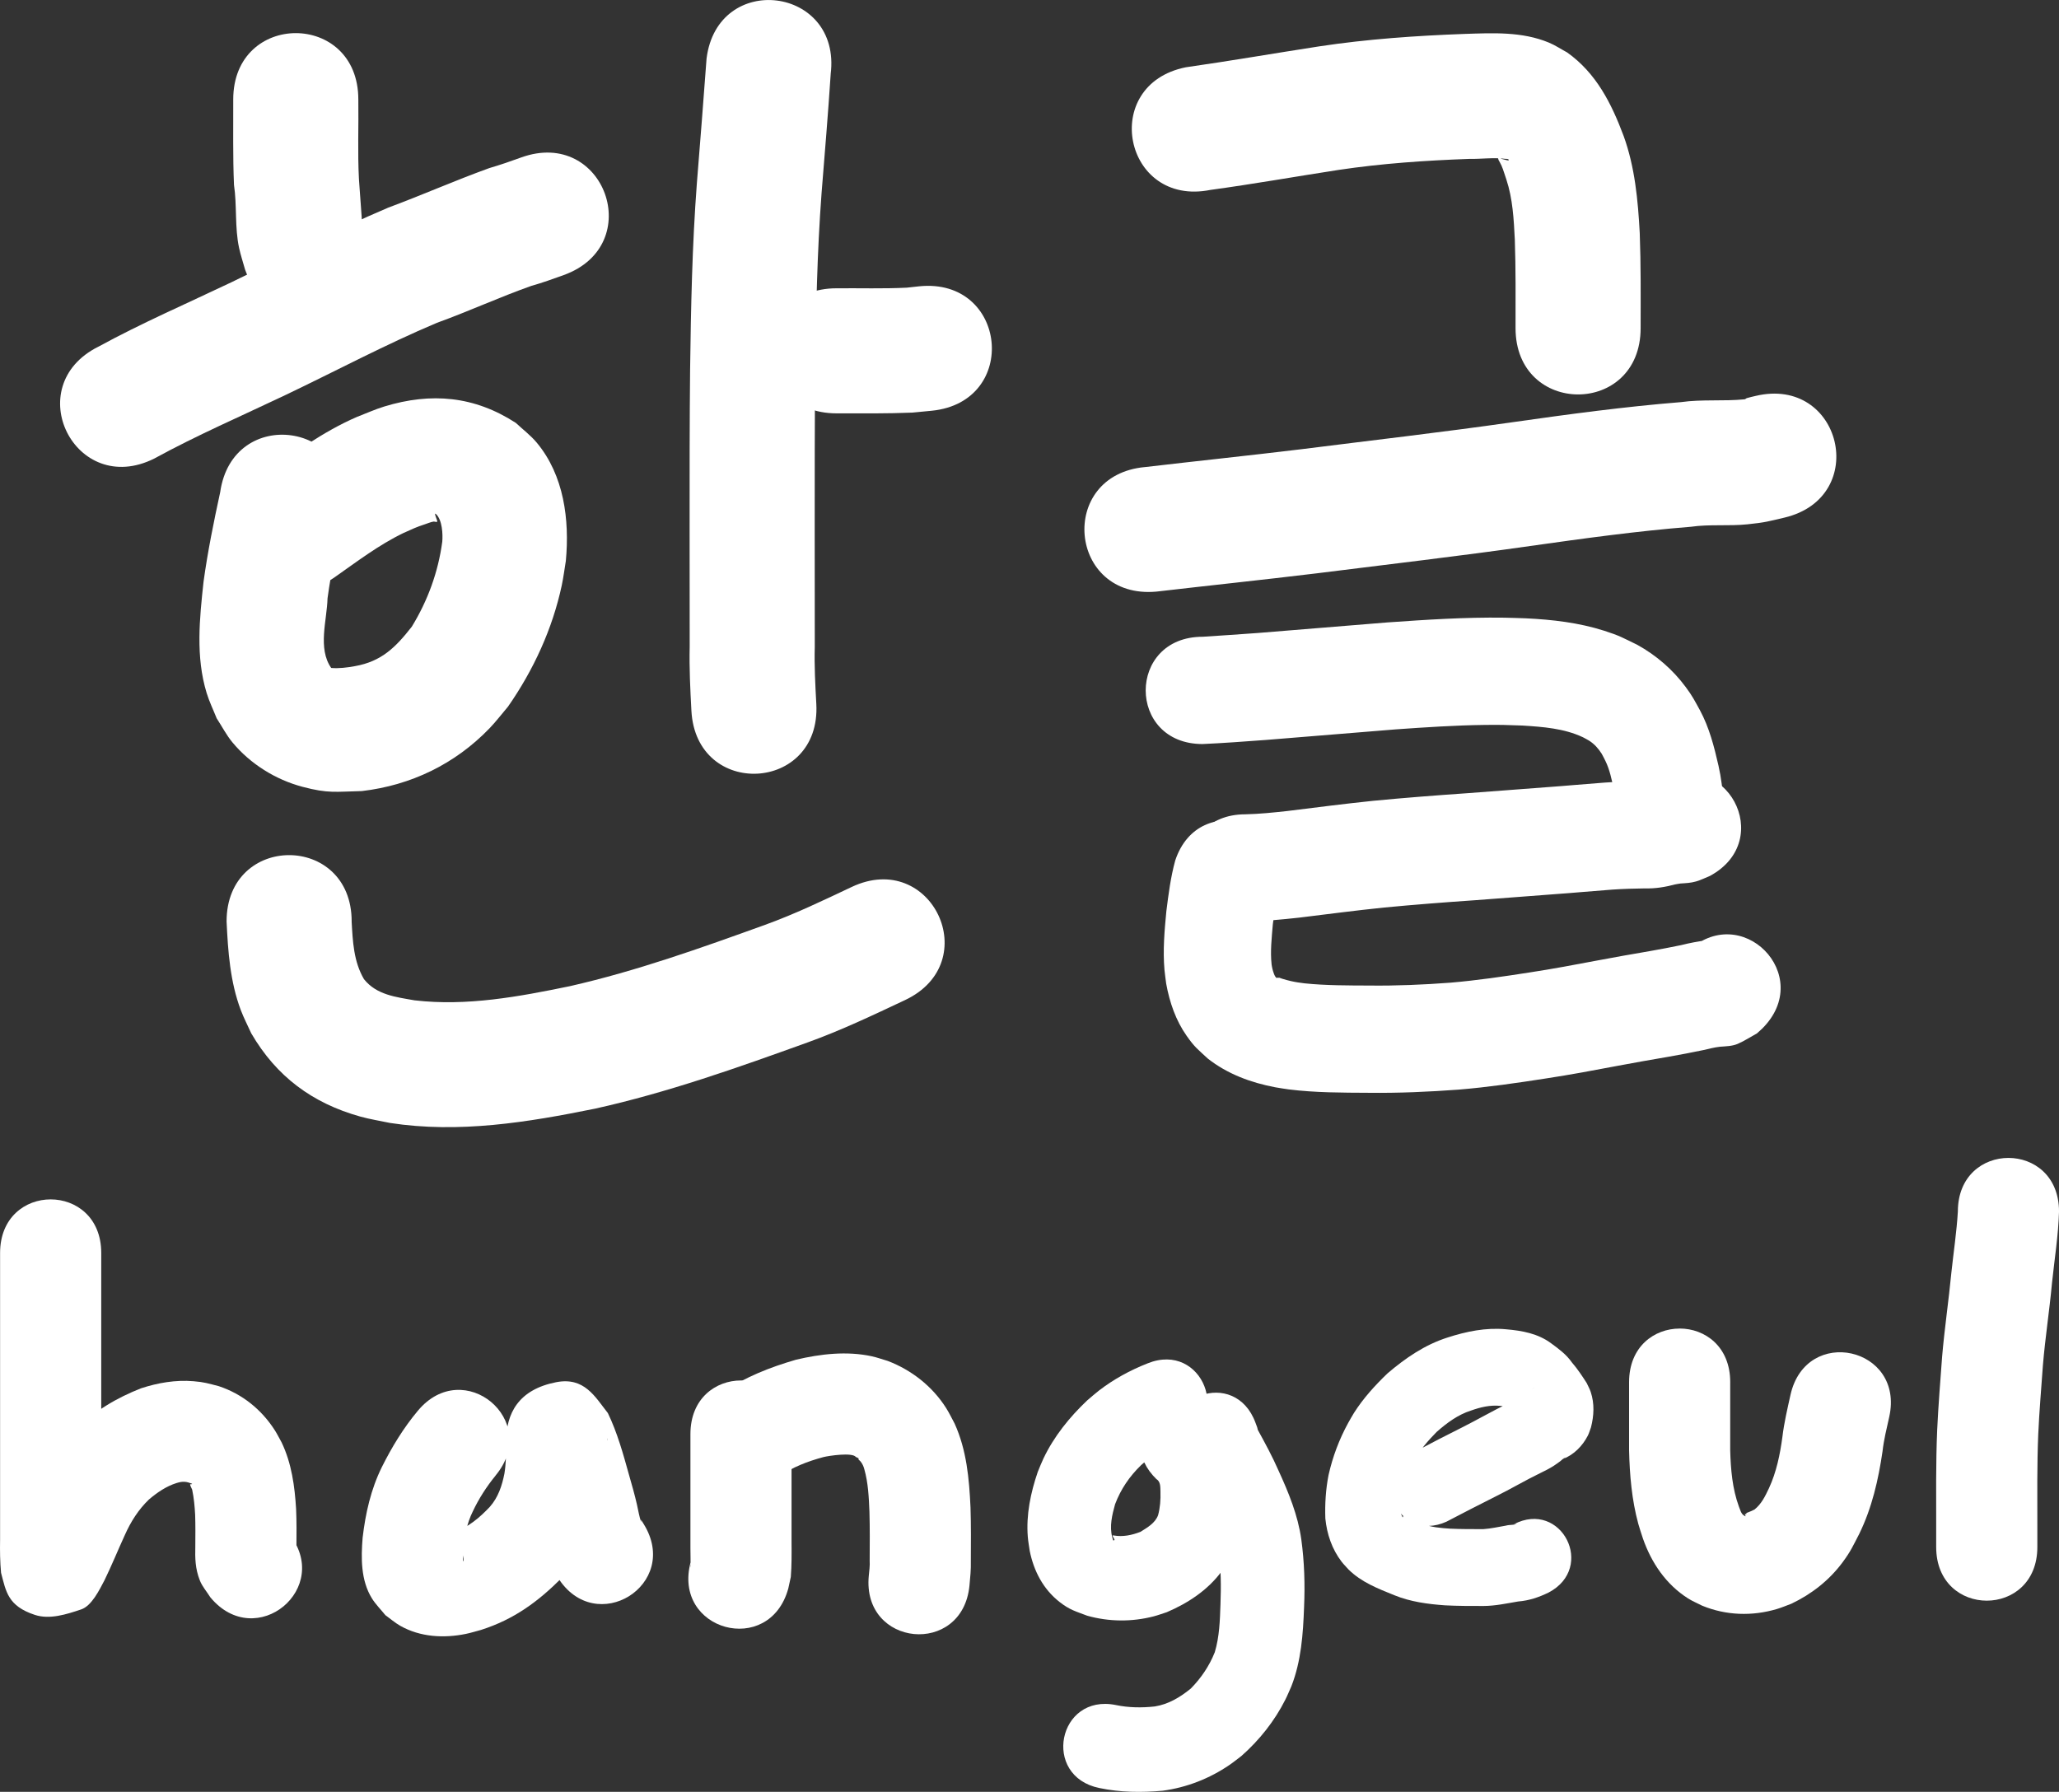 <?xml version="1.0" encoding="UTF-8" standalone="no"?>
<!-- Created with Inkscape (http://www.inkscape.org/) -->

<svg
   xmlns:dc="http://purl.org/dc/elements/1.1/"
   xmlns:cc="http://creativecommons.org/ns#"
   xmlns:rdf="http://www.w3.org/1999/02/22-rdf-syntax-ns#"
   xmlns:svg="http://www.w3.org/2000/svg"
   xmlns="http://www.w3.org/2000/svg"
   xmlns:sodipodi="http://sodipodi.sourceforge.net/DTD/sodipodi-0.dtd"
   xmlns:inkscape="http://www.inkscape.org/namespaces/inkscape"
   width="104.148mm"
   height="90.643mm"
   viewBox="0 0 104.148 90.643"
   version="1.1"
   id="svg8"
   inkscape:version="0.92.2 (5c3e80d, 2017-08-06)"
   sodipodi:docname="logo.svg">
  <rect x="0" y="0" width="104.148" height="90.643" fill="#333333" stroke="none"/>
  <defs
     id="defs2" />
  <sodipodi:namedview
     id="base"
     pagecolor="#ffffff"
     bordercolor="#666666"
     borderopacity="1.0"
     inkscape:pageopacity="0"
     inkscape:pageshadow="2"
     inkscape:zoom="0.35"
     inkscape:cx="426.56875"
     inkscape:cy="-15.269734"
     inkscape:document-units="mm"
     inkscape:current-layer="layer1"
     showgrid="false"
     fit-margin-top="0"
     fit-margin-left="0"
     fit-margin-right="0"
     fit-margin-bottom="0"
     inkscape:window-width="1920"
     inkscape:window-height="1000"
     inkscape:window-x="-11"
     inkscape:window-y="-11"
     inkscape:window-maximized="1" />
  <g
     inkscape:label="Layer 1"
     inkscape:groupmode="layer"
     id="layer1"
     transform="translate(167.67,-54.15)">
    <path
       inkscape:connector-curvature="0"
       d="m -149.545,59.183 c 0.019,1.34 -0.04,2.683 0.031,4.022 0.015,0.207 0.029,0.414 0.044,0.621 0.037,0.52 0.055,0.725 0.09,1.238 0.013,0.181 0.019,0.363 0.036,0.544 0.03,0.31 1.8e-4,0.328 0.079,0.197 0.047,0.112 0.093,0.224 0.14,0.336 1.655,4.156 -4.222,6.497 -5.878,2.341 v 0 c -0.09,-0.23 -0.179,-0.461 -0.269,-0.691 -0.101,-0.365 -0.222,-0.724 -0.303,-1.094 -0.227,-1.041 -0.102,-2.147 -0.259,-3.197 -0.062,-1.439 -0.032,-2.879 -0.038,-4.319 0,-4.474 6.327,-4.474 6.327,0 z"
       id="path1128"
       style="opacity:1;fill:#ffffff;fill-opacity:1;stroke:none;stroke-width:1.32;stroke-linecap:round;stroke-linejoin:round;stroke-miterlimit:4;stroke-dasharray:none;stroke-opacity:1" />
    <path
       inkscape:connector-curvature="0"
       d="m -162.694,71.688 c 2.186,-1.195 4.478,-2.186 6.726,-3.258 2.641,-1.273 5.237,-2.632 7.937,-3.777 1.715,-0.636 3.389,-1.379 5.109,-1.999 0.547,-0.16 1.085,-0.346 1.62,-0.541 4.209,-1.516 6.353,4.436 2.144,5.952 v 0 c -0.54,0.194 -1.08,0.391 -1.634,0.546 -1.611,0.57 -3.169,1.287 -4.777,1.869 -2.615,1.102 -5.118,2.44 -7.679,3.661 -2.212,1.054 -4.468,2.027 -6.618,3.205 -4.001,2.001 -6.831,-3.658 -2.829,-5.659 z"
       id="path1130"
       style="opacity:1;fill:#ffffff;fill-opacity:1;stroke:none;stroke-width:1.32;stroke-linecap:round;stroke-linejoin:round;stroke-miterlimit:4;stroke-dasharray:none;stroke-opacity:1" />
    <path
       inkscape:connector-curvature="0"
       d="m -150.268,79.939 c -0.287,1.495 -0.633,2.97 -0.835,4.481 -0.027,1.104 -0.508,2.527 0.186,3.519 0.386,0.034 0.804,-0.019 1.204,-0.092 1.348,-0.239 2.062,-0.961 2.871,-1.994 0.81,-1.321 1.338,-2.771 1.543,-4.303 0.032,-0.369 10e-4,-1.09 -0.31,-1.388 -0.119,-0.114 -0.012,0.147 0.037,0.285 0.004,0.032 0.039,0.081 0.011,0.096 -0.054,0.028 -0.122,-0.018 -0.183,-0.008 -0.15,0.024 -0.291,0.091 -0.436,0.137 -0.438,0.138 -0.635,0.243 -1.084,0.441 -1.251,0.603 -2.363,1.457 -3.496,2.25 -3.67,2.559 -7.288,-2.631 -3.619,-5.189 v 0 c 1.531,-1.065 3.043,-2.192 4.766,-2.935 0.462,-0.176 0.912,-0.383 1.385,-0.527 2.377,-0.725 4.556,-0.526 6.65,0.831 0.351,0.331 0.744,0.623 1.053,0.993 1.386,1.658 1.669,3.915 1.476,5.987 -0.069,0.412 -0.119,0.828 -0.206,1.237 -0.472,2.207 -1.432,4.288 -2.719,6.135 -0.314,0.368 -0.607,0.757 -0.943,1.105 -1.743,1.803 -3.965,2.876 -6.45,3.167 -1.334,0.03 -1.691,0.131 -2.999,-0.215 -1.367,-0.362 -2.64,-1.157 -3.545,-2.246 -0.311,-0.375 -0.534,-0.815 -0.801,-1.222 -0.169,-0.426 -0.372,-0.84 -0.506,-1.278 -0.561,-1.83 -0.359,-3.767 -0.156,-5.634 0.21,-1.523 0.515,-3.023 0.841,-4.524 0.633,-4.429 6.896,-3.534 6.263,0.895 z"
       id="path1132"
       style="opacity:1;fill:#ffffff;fill-opacity:1;stroke:none;stroke-width:1.32;stroke-linecap:round;stroke-linejoin:round;stroke-miterlimit:4;stroke-dasharray:none;stroke-opacity:1" />
    <path
       inkscape:connector-curvature="0"
       d="m -125.652,57.898 c -0.131,2.01 -0.301,4.017 -0.462,6.025 -0.225,2.996 -0.283,6.001 -0.322,9.005 -0.027,2.704 -0.025,5.408 -0.025,8.111 0.001,1.94 0.003,3.88 0.004,5.821 -0.028,0.97 0.026,1.938 0.078,2.906 0.24,4.467 -6.077,4.807 -6.318,0.34 v 0 c -0.058,-1.081 -0.113,-2.161 -0.087,-3.243 -6.8e-4,-1.94 -0.003,-3.881 -0.004,-5.821 -6.9e-4,-2.732 -0.003,-5.465 0.025,-8.197 0.042,-3.143 0.104,-6.288 0.342,-9.424 0.168,-2.102 0.337,-4.204 0.49,-6.307 0.555,-4.439 6.833,-3.654 6.278,0.785 z"
       id="path1134"
       style="opacity:1;fill:#ffffff;fill-opacity:1;stroke:none;stroke-width:1.32;stroke-linecap:round;stroke-linejoin:round;stroke-miterlimit:4;stroke-dasharray:none;stroke-opacity:1" />
    <path
       inkscape:connector-curvature="0"
       d="m -125.352,68.733 c 1.183,-0.011 2.366,0.028 3.548,-0.031 0.21,-0.023 0.421,-0.046 0.631,-0.069 4.451,-0.451 5.088,5.844 0.637,6.294 v 0 c -0.329,0.031 -0.657,0.063 -0.986,0.095 -1.276,0.053 -2.553,0.038 -3.83,0.038 -4.474,0 -4.474,-6.327 0,-6.327 z"
       id="path1136"
       style="opacity:1;fill:#ffffff;fill-opacity:1;stroke:none;stroke-width:1.32;stroke-linecap:round;stroke-linejoin:round;stroke-miterlimit:4;stroke-dasharray:none;stroke-opacity:1" />
    <path
       inkscape:connector-curvature="0"
       d="m -149.884,100.763 c 0.057,1.013 0.101,2.026 0.624,2.919 0.634,0.796 1.617,0.905 2.56,1.071 2.648,0.308 5.278,-0.185 7.862,-0.718 3.366,-0.765 6.626,-1.931 9.869,-3.102 1.5,-0.542 2.939,-1.234 4.379,-1.915 4.046,-1.91 6.746,3.812 2.701,5.721 v 0 c -1.622,0.764 -3.242,1.536 -4.932,2.144 -3.529,1.273 -7.079,2.534 -10.747,3.349 -3.415,0.694 -6.893,1.261 -10.377,0.723 -0.502,-0.108 -1.011,-0.185 -1.505,-0.323 -2.427,-0.679 -4.242,-2.031 -5.511,-4.21 -0.177,-0.393 -0.379,-0.776 -0.531,-1.18 -0.539,-1.432 -0.646,-2.966 -0.717,-4.479 0,-4.474 6.327,-4.474 6.327,0 z"
       id="path1138"
       style="opacity:1;fill:#ffffff;fill-opacity:1;stroke:none;stroke-width:1.32;stroke-linecap:round;stroke-linejoin:round;stroke-miterlimit:4;stroke-dasharray:none;stroke-opacity:1" />
    <path
       inkscape:connector-curvature="0"
       d="m -107.687,57.553 c 2.259,-0.322 4.507,-0.713 6.762,-1.06 2.43,-0.367 4.883,-0.537 7.337,-0.627 1.432,-0.047 2.9,-0.125 4.256,0.436 0.325,0.134 0.619,0.333 0.928,0.499 1.474,1.045 2.244,2.581 2.86,4.226 0.571,1.576 0.725,3.246 0.815,4.907 0.06,1.605 0.047,3.212 0.045,4.818 -0.005,4.474 -6.332,4.466 -6.327,-0.008 v 0 c 0.001,-1.492 0.014,-2.985 -0.037,-4.477 -0.052,-1.023 -0.104,-2.062 -0.429,-3.042 -0.085,-0.232 -0.146,-0.473 -0.245,-0.699 -0.043,-0.099 -0.101,-0.191 -0.151,-0.287 -0.007,-0.027 -0.011,-0.056 -0.021,-0.081 -0.013,-0.031 -0.083,-0.091 -0.051,-0.086 0.08,0.012 0.144,0.074 0.216,0.111 0.27,0.071 0.401,0.113 0.371,0.048 -0.027,-0.058 -0.123,-0.039 -0.186,-0.047 -0.602,-0.075 -1.211,0.016 -1.815,0.004 -2.209,0.08 -4.417,0.23 -6.605,0.558 -2.162,0.332 -4.315,0.716 -6.482,1.011 -4.387,0.877 -5.628,-5.326 -1.241,-6.204 z"
       id="path1140"
       style="opacity:1;fill:#ffffff;fill-opacity:1;stroke:none;stroke-width:1.32;stroke-linecap:round;stroke-linejoin:round;stroke-miterlimit:4;stroke-dasharray:none;stroke-opacity:1" />
    <path
       inkscape:connector-curvature="0"
       d="m -109.748,77.777 c 2.629,-0.309 5.261,-0.582 7.889,-0.901 3.566,-0.45 7.136,-0.859 10.694,-1.368 2.833,-0.403 5.666,-0.786 8.519,-1.016 1.065,-0.151 2.155,-0.036 3.221,-0.143 0.042,-0.004 0.072,-0.047 0.112,-0.06 0.144,-0.044 0.293,-0.073 0.44,-0.11 4.352,-1.037 5.819,5.117 1.467,6.154 v 0 c -0.821,0.191 -0.955,0.245 -1.876,0.34 -0.945,0.098 -1.914,-0.012 -2.858,0.124 -2.723,0.217 -5.426,0.591 -8.13,0.973 -3.603,0.515 -7.217,0.931 -10.828,1.386 -2.691,0.327 -5.386,0.608 -8.079,0.921 -4.455,0.405 -5.028,-5.896 -0.573,-6.301 z"
       id="path1142"
       style="opacity:1;fill:#ffffff;fill-opacity:1;stroke:none;stroke-width:1.32;stroke-linecap:round;stroke-linejoin:round;stroke-miterlimit:4;stroke-dasharray:none;stroke-opacity:1" />
    <path
       inkscape:connector-curvature="0"
       d="m -106.842,86.362 c 0.942,-0.061 1.884,-0.125 2.826,-0.194 2.174,-0.177 4.347,-0.358 6.521,-0.532 1.965,-0.138 3.935,-0.268 5.907,-0.24 0.363,0.005 0.726,0.021 1.09,0.032 1.343,0.064 2.689,0.219 3.975,0.63 0.79,0.253 0.928,0.351 1.667,0.709 0.963,0.532 1.8,1.256 2.455,2.141 0.351,0.474 0.439,0.668 0.715,1.166 0.473,0.877 0.721,1.842 0.94,2.807 0.14,0.616 0.215,1.242 0.25,1.872 0.014,0.282 0.015,0.564 0.013,0.846 -0.02,0.194 0.084,0.465 -0.031,-0.284 -0.019,-0.124 -0.061,-0.243 -0.092,-0.365 1.32,3.603 -3.776,5.47 -5.096,1.867 v 0 c -0.05,-0.174 -0.116,-0.344 -0.15,-0.522 -0.048,-0.256 -0.063,-0.484 -0.058,-0.732 7.51e-4,-0.174 0.001,-0.348 -0.005,-0.522 -0.015,-0.325 -0.054,-0.649 -0.125,-0.967 -0.108,-0.482 -0.203,-0.976 -0.421,-1.423 -0.03,-0.06 -0.149,-0.304 -0.193,-0.373 -0.166,-0.263 -0.374,-0.497 -0.639,-0.663 -0.104,-0.057 -0.204,-0.121 -0.311,-0.171 -0.953,-0.45 -2.024,-0.526 -3.059,-0.592 -0.867,-0.028 -1.03,-0.042 -1.913,-0.031 -1.497,0.019 -2.992,0.119 -4.484,0.224 -2.185,0.175 -4.369,0.357 -6.554,0.534 -1.074,0.079 -2.15,0.161 -3.226,0.209 -3.838,0 -3.838,-5.427 0,-5.427 z"
       id="path1144"
       style="opacity:1;fill:#ffffff;fill-opacity:1;stroke:none;stroke-width:1.32;stroke-linecap:round;stroke-linejoin:round;stroke-miterlimit:4;stroke-dasharray:none;stroke-opacity:1" />
    <path
       inkscape:connector-curvature="0"
       d="m -104.679,95.343 c 0.714,-0.016 1.424,-0.09 2.133,-0.168 1.443,-0.179 2.885,-0.365 4.332,-0.515 1.584,-0.153 3.17,-0.274 4.757,-0.385 1.337,-0.093 2.672,-0.208 4.009,-0.303 0.983,-0.069 1.964,-0.163 2.947,-0.234 0.655,-0.046 1.311,-0.065 1.968,-0.074 -0.091,0.038 0.442,-0.026 0.319,-0.013 -0.069,0.007 -0.137,0.013 -0.206,0.02 -0.016,0.001 -0.062,0.013 -0.047,0.008 0.036,-0.012 0.073,-0.02 0.109,-0.029 0.342,-0.086 0.688,-0.15 1.037,-0.195 0.161,-0.018 0.323,-0.031 0.485,-0.039 0.043,-0.003 0.173,-0.012 0.13,-0.005 -0.776,0.122 -0.185,-0.046 -1.058,0.277 3.375,-1.826 5.958,2.947 2.583,4.773 v 0 c -0.234,0.093 -0.46,0.211 -0.702,0.279 -0.274,0.078 -0.516,0.085 -0.783,0.103 -0.086,0.008 -0.188,0.033 -0.287,0.049 -0.493,0.132 -0.996,0.214 -1.509,0.199 -0.549,0.007 -1.099,0.023 -1.647,0.06 -0.986,0.071 -1.97,0.167 -2.956,0.235 -1.34,0.095 -2.677,0.211 -4.017,0.304 -1.527,0.106 -3.054,0.223 -4.578,0.369 -1.435,0.147 -2.866,0.336 -4.298,0.511 -0.905,0.098 -1.811,0.188 -2.722,0.2 -3.838,0 -3.838,-5.427 0,-5.427 z"
       id="path1146"
       style="opacity:1;fill:#ffffff;fill-opacity:1;stroke:none;stroke-width:1.32;stroke-linecap:round;stroke-linejoin:round;stroke-miterlimit:4;stroke-dasharray:none;stroke-opacity:1" />
    <path
       inkscape:connector-curvature="0"
       d="m -103.076,99.395 c 0.008,-0.019 0.026,-0.078 0.025,-0.057 -0.003,0.056 -0.021,0.11 -0.031,0.166 -0.016,0.089 -0.031,0.178 -0.046,0.267 -0.062,0.381 -0.115,0.762 -0.161,1.145 -0.055,0.671 -0.135,1.354 -0.061,2.027 0.008,0.075 0.028,0.148 0.042,0.221 0.024,0.088 0.108,0.431 0.229,0.461 0.009,0.003 0.012,-0.019 0.021,-0.021 0.018,-0.003 0.034,0.008 0.051,0.012 0.014,-0.003 0.028,-0.011 0.042,-0.008 0.046,0.011 0.089,0.033 0.134,0.047 0.137,0.044 0.335,0.098 0.468,0.127 0.29,0.064 0.386,0.07 0.687,0.112 1.082,0.111 2.172,0.106 3.259,0.111 1.376,0.017 2.752,-0.042 4.124,-0.146 1.339,-0.115 2.668,-0.31 3.995,-0.517 1.15,-0.175 2.293,-0.39 3.436,-0.607 0.884,-0.167 1.77,-0.324 2.658,-0.475 0.526,-0.095 1.052,-0.19 1.574,-0.301 0.429,-0.109 0.863,-0.189 1.302,-0.245 0.17,-0.013 0.342,-0.04 0.513,-0.039 0.046,3.6e-4 -0.093,6.8e-4 -0.139,0.008 -0.635,0.102 -0.449,0.106 -1.25,0.515 -0.051,0.044 -0.102,0.088 -0.153,0.132 2.73,-2.697 6.544,1.163 3.815,3.86 v 0 c -0.086,0.079 -0.173,0.158 -0.259,0.236 -0.323,0.176 -0.632,0.382 -0.97,0.528 -0.278,0.12 -0.599,0.123 -0.896,0.146 -0.286,0.03 -0.565,0.107 -0.845,0.17 -0.593,0.124 -1.188,0.236 -1.784,0.341 -0.853,0.145 -1.705,0.296 -2.556,0.456 -1.2,0.227 -2.4,0.453 -3.607,0.636 -1.471,0.229 -2.944,0.444 -4.428,0.567 -1.516,0.112 -3.035,0.179 -4.556,0.161 -1.348,-0.007 -2.701,-0.005 -4.041,-0.172 -0.229,-0.036 -0.458,-0.065 -0.686,-0.108 -1.231,-0.234 -2.414,-0.671 -3.407,-1.451 -0.517,-0.482 -0.657,-0.563 -1.07,-1.15 -0.552,-0.783 -0.864,-1.699 -1.034,-2.634 -0.029,-0.234 -0.067,-0.468 -0.088,-0.704 -0.086,-0.986 1.8e-4,-1.981 0.095,-2.963 0.108,-0.864 0.219,-1.734 0.451,-2.575 1.214,-3.641 6.362,-1.924 5.149,1.716 z"
       id="path1148"
       style="opacity:1;fill:#ffffff;fill-opacity:1;stroke:none;stroke-width:1.32;stroke-linecap:round;stroke-linejoin:round;stroke-miterlimit:4;stroke-dasharray:none;stroke-opacity:1" />
    <path
       inkscape:connector-curvature="0"
       d="m -162.549,117.536 c 0,1.205 0,2.41 0,3.615 0,1.661 0,3.323 0,4.984 0,1.242 0,2.484 0,3.727 0,0.725 0,1.449 0,2.174 0,0.318 0,0.637 0,0.955 0,0.067 0.018,0.266 0,0.201 -0.019,-0.07 -0.003,-0.146 -0.005,-0.219 -0.195,-0.862 -0.257,-1.462 -1.551,-1.922 -0.701,-0.249 -1.503,0.012 -2.222,0.205 -0.351,0.094 -0.825,0.917 -0.598,0.471 0.317,-0.684 0.605,-1.379 0.92,-2.065 0.518,-1.209 1.291,-2.256 2.184,-3.211 0.95,-0.936 2.06,-1.592 3.293,-2.075 0.854,-0.277 1.741,-0.43 2.64,-0.356 0.565,0.046 0.748,0.115 1.285,0.251 1.187,0.395 2.16,1.179 2.833,2.23 0.127,0.199 0.23,0.412 0.346,0.618 0.506,1.058 0.662,2.215 0.732,3.372 0.028,0.637 0.021,1.275 0.017,1.913 -6.8e-4,0.155 -0.003,0.275 -0.003,0.428 -3.4e-4,0.065 0.011,0.26 -6.8e-4,0.196 -0.207,-1.115 0.08,-0.408 -0.41,-1.339 2.305,2.789 -1.639,6.049 -3.944,3.26 v 0 c -0.177,-0.285 -0.408,-0.542 -0.53,-0.854 -0.237,-0.605 -0.242,-1.124 -0.228,-1.728 0.004,-0.527 0.009,-1.055 -0.008,-1.582 -0.023,-0.43 -0.062,-0.858 -0.151,-1.28 -0.024,-0.07 -0.097,-0.185 -0.105,-0.257 -0.004,-0.036 0.1,0.007 0.1,-0.042 -0.292,-0.112 -0.457,-0.137 -0.784,-0.035 -0.522,0.162 -0.982,0.48 -1.396,0.831 -0.531,0.509 -0.922,1.127 -1.22,1.798 -0.351,0.763 -0.664,1.54 -1.033,2.295 -0.255,0.483 -0.645,1.291 -1.176,1.469 -0.743,0.25 -1.591,0.522 -2.337,0.279 -1.375,-0.45 -1.464,-1.181 -1.716,-2.131 -0.052,-0.558 -0.059,-1.115 -0.049,-1.676 0,-0.725 0,-1.449 0,-2.174 0,-1.242 0,-2.484 0,-3.727 0,-1.661 0,-3.323 0,-4.984 0,-1.205 0,-2.41 0,-3.615 0,-3.618 5.117,-3.618 5.117,0 z"
       id="path1150"
       style="opacity:1;fill:#ffffff;fill-opacity:1;stroke:none;stroke-width:1.32;stroke-linecap:round;stroke-linejoin:round;stroke-miterlimit:4;stroke-dasharray:none;stroke-opacity:1" />
    <path
       inkscape:connector-curvature="0"
       d="m -142.602,128.793 c -0.458,0.56 -0.848,1.167 -1.156,1.821 -0.296,0.598 -0.417,1.242 -0.485,1.899 -0.001,0.041 -0.042,0.545 0.008,0.608 0.033,0.043 0.009,-0.11 6.8e-4,-0.163 -0.06,-0.363 -0.122,-0.372 -0.339,-0.734 -0.131,-0.114 -0.254,-0.286 -0.417,-0.368 -0.042,-0.021 -0.144,-0.005 -0.131,-0.051 0.015,-0.053 0.106,-0.029 0.159,-0.045 0.079,-0.025 0.156,-0.054 0.234,-0.082 0.729,-0.261 1.317,-0.75 1.839,-1.307 0.422,-0.48 0.613,-1.069 0.735,-1.683 0.08,-0.507 0.088,-1.021 0.088,-1.533 -0.028,-1.546 0.661,-2.716 2.52,-3.083 1.434,-0.283 1.972,0.734 2.623,1.56 0.481,0.996 0.775,2.068 1.071,3.13 0.144,0.499 0.286,0.999 0.402,1.505 0.067,0.296 0.111,0.595 0.213,0.882 -0.013,-0.188 -0.028,-0.14 0.123,0.09 1.912,3.072 -2.432,5.776 -4.344,2.704 v 0 c -0.453,-0.745 -0.223,-0.324 -0.665,-1.274 -0.249,-0.838 -0.391,-1.701 -0.658,-2.535 -0.083,-0.297 -0.157,-0.597 -0.247,-0.893 -0.108,-0.358 -0.266,-0.71 -0.359,-1.071 -0.003,-0.008 0.015,0.003 0.023,0.004 0.573,0.605 1.061,1.297 2.189,1.002 0.812,-0.212 1.452,-0.874 2.051,-1.462 0.177,-0.173 0.127,-0.48 0.179,-0.722 0.005,-0.027 -0.005,-0.109 -0.007,-0.082 -0.003,0.085 6.8e-4,0.17 0.001,0.256 -0.003,0.876 -0.036,1.756 -0.207,2.618 -0.373,1.625 -0.933,2.91 -2.072,4.162 -1.222,1.226 -2.435,2.12 -4.107,2.655 -0.258,0.068 -0.513,0.15 -0.774,0.203 -1.115,0.227 -2.303,0.161 -3.312,-0.41 -0.269,-0.152 -0.503,-0.36 -0.755,-0.54 -0.228,-0.285 -0.492,-0.544 -0.684,-0.855 -0.56,-0.91 -0.548,-2.034 -0.466,-3.056 0.145,-1.239 0.417,-2.455 0.974,-3.581 0.505,-1.012 1.092,-1.977 1.82,-2.847 2.316,-2.78 6.247,0.496 3.931,3.276 z"
       id="path1152"
       style="opacity:1;fill:#ffffff;fill-opacity:1;stroke:none;stroke-width:1.32;stroke-linecap:round;stroke-linejoin:round;stroke-miterlimit:4;stroke-dasharray:none;stroke-opacity:1" />
    <path
       inkscape:connector-curvature="0"
       d="m -127.632,126.695 c 0,0.896 0,1.793 0,2.69 0,0.923 0,1.847 0,2.77 0.005,0.589 0.008,1.176 -0.037,1.763 -0.042,0.195 -0.085,0.39 -0.127,0.584 -0.955,3.49 -5.89,2.14 -4.935,-1.35 v 0 c -0.008,0.068 -0.015,0.136 -0.023,0.204 0.003,0.028 0.005,0.111 0.007,0.083 0.016,-0.32 0,-0.645 0,-0.966 0,-0.106 0,-0.212 0,-0.318 0,-0.923 0,-1.847 0,-2.77 0,-0.897 0,-1.793 0,-2.69 0,-3.618 5.117,-3.618 5.117,0 z"
       id="path1154"
       style="opacity:1;fill:#ffffff;fill-opacity:1;stroke:none;stroke-width:1.32;stroke-linecap:round;stroke-linejoin:round;stroke-miterlimit:4;stroke-dasharray:none;stroke-opacity:1" />
    <path
       inkscape:connector-curvature="0"
       d="m -131.123,124.6 c 1.123,-0.791 2.405,-1.285 3.714,-1.667 1.241,-0.294 2.572,-0.448 3.835,-0.174 0.274,0.059 0.538,0.157 0.807,0.235 1.204,0.46 2.253,1.281 2.949,2.375 0.161,0.253 0.289,0.527 0.433,0.791 0.608,1.337 0.739,2.794 0.805,4.241 0.03,0.909 0.022,1.82 0.017,2.729 0.011,0.41 -0.031,0.818 -0.069,1.225 -0.35,3.601 -5.442,3.107 -5.093,-0.494 v 0 c 0.025,-0.253 0.061,-0.505 0.045,-0.761 0.005,-0.825 0.012,-1.649 -0.012,-2.474 -0.03,-0.723 -0.061,-1.455 -0.259,-2.155 -0.036,-0.145 -0.099,-0.279 -0.194,-0.396 -0.034,-0.042 -0.084,-0.069 -0.111,-0.115 -0.007,-0.012 0.04,-0.017 0.03,-0.025 -0.044,-0.038 -0.102,-0.055 -0.153,-0.083 -0.183,-0.243 -1.368,-0.06 -1.636,0.005 -0.803,0.216 -1.588,0.515 -2.27,1.001 -3.01,2.007 -5.849,-2.25 -2.838,-4.257 z"
       id="path1156"
       style="opacity:1;fill:#ffffff;fill-opacity:1;stroke:none;stroke-width:1.32;stroke-linecap:round;stroke-linejoin:round;stroke-miterlimit:4;stroke-dasharray:none;stroke-opacity:1" />
    <path
       inkscape:connector-curvature="0"
       d="m -108.051,127.092 c -0.711,0.251 -1.336,0.674 -1.899,1.172 -0.59,0.575 -1.024,1.207 -1.317,1.978 -0.149,0.535 -0.293,1.123 -0.142,1.673 0.02,0.057 0.028,0.12 0.059,0.171 0.007,0.011 0.018,-0.019 0.028,-0.026 0.009,-0.007 0.031,-0.004 0.028,-0.015 -0.014,-0.049 -0.111,-0.202 -0.103,-0.216 0.012,-0.021 0.048,-0.004 0.071,-0.004 0.459,0.079 0.913,-0.019 1.341,-0.184 0.346,-0.218 0.742,-0.437 0.893,-0.843 0.104,-0.382 0.133,-0.787 0.12,-1.182 -0.008,-0.239 0.015,-0.512 -0.21,-0.649 -0.057,-0.06 -0.113,-0.119 -0.17,-0.179 -1.994,-2.257 1.159,-5.111 3.153,-2.854 v 0 c 0.139,0.162 0.279,0.325 0.418,0.487 0.137,0.203 0.286,0.397 0.411,0.608 0.459,0.771 0.612,1.684 0.627,2.571 -0.009,1.193 -0.156,2.381 -0.745,3.439 -0.131,0.201 -0.249,0.412 -0.392,0.604 -0.704,0.95 -1.705,1.607 -2.773,2.062 -0.22,0.07 -0.437,0.152 -0.66,0.21 -1.105,0.287 -2.266,0.277 -3.364,-0.032 -0.587,-0.225 -0.881,-0.29 -1.396,-0.693 -0.826,-0.646 -1.304,-1.561 -1.511,-2.581 -0.033,-0.238 -0.078,-0.474 -0.098,-0.713 -0.09,-1.118 0.144,-2.241 0.505,-3.291 0.094,-0.223 0.179,-0.45 0.283,-0.668 0.534,-1.124 1.32,-2.095 2.215,-2.944 0.195,-0.164 0.384,-0.335 0.585,-0.491 0.75,-0.58 1.593,-1.039 2.471,-1.384 2.777,-1.124 4.348,2.851 1.571,3.976 z"
       id="path1158"
       style="opacity:1;fill:#ffffff;fill-opacity:1;stroke:none;stroke-width:1.097;stroke-linecap:round;stroke-linejoin:round;stroke-miterlimit:4;stroke-dasharray:none;stroke-opacity:1" />
    <path
       inkscape:connector-curvature="0"
       d="m -111.232,140.401 c 0.655,0.136 1.312,0.144 1.974,0.072 0.693,-0.11 1.279,-0.465 1.817,-0.902 0.52,-0.524 0.944,-1.151 1.217,-1.841 0.236,-0.785 0.26,-1.613 0.288,-2.427 0.033,-0.9 0.031,-1.795 -0.101,-2.686 -0.126,-0.793 -0.455,-1.534 -0.792,-2.255 -0.267,-0.62 -0.591,-1.209 -0.915,-1.798 -0.293,-0.672 -0.166,-0.354 -0.387,-0.953 -1.036,-2.84 2.932,-4.323 3.968,-1.483 v 0 c 0.107,0.297 0.076,0.177 0.116,0.355 0.371,0.676 0.74,1.354 1.049,2.063 0.509,1.108 0.976,2.248 1.149,3.466 0.157,1.144 0.192,2.292 0.141,3.447 -0.05,1.354 -0.144,2.72 -0.642,3.993 -0.102,0.226 -0.194,0.457 -0.306,0.678 -0.545,1.083 -1.315,2.05 -2.218,2.846 -0.199,0.15 -0.392,0.309 -0.598,0.45 -1.015,0.695 -2.169,1.145 -3.384,1.31 -1.073,0.096 -2.145,0.087 -3.204,-0.136 -2.933,-0.594 -2.103,-4.792 0.83,-4.199 z"
       id="path1160"
       style="opacity:1;fill:#ffffff;fill-opacity:1;stroke:none;stroke-width:1.097;stroke-linecap:round;stroke-linejoin:round;stroke-miterlimit:4;stroke-dasharray:none;stroke-opacity:1" />
    <path
       inkscape:connector-curvature="0"
       d="m -96.069,127.572 c 0.769,-0.412 1.547,-0.81 2.328,-1.201 0.787,-0.395 1.548,-0.838 2.34,-1.223 0.355,-0.161 0.628,-0.415 0.963,-0.622 0.697,-0.325 0.247,-0.134 0.131,-0.048 -0.096,0.071 -0.189,0.149 -0.269,0.238 -0.173,0.191 -0.193,0.271 -0.289,0.483 -0.101,0.213 -0.029,0.477 0.078,0.773 0.017,0.033 0.079,0.121 0.051,0.098 -0.111,-0.088 -0.186,-0.3 -0.301,-0.423 -0.093,-0.103 -0.171,-0.219 -0.258,-0.327 -0.033,-0.04 0.068,0.079 0.095,0.123 0.007,0.011 -0.022,-0.014 -0.032,-0.021 -0.216,-0.163 -0.018,-0.023 -0.203,-0.152 0.084,0.038 -0.105,-0.058 -0.083,-0.036 0.018,0.018 0.078,0.055 0.053,0.056 -0.11,0.001 -0.22,-0.016 -0.33,-0.024 -0.507,-0.049 -0.995,0.069 -1.469,0.238 -0.663,0.209 -1.218,0.625 -1.736,1.079 -0.429,0.439 -0.853,0.91 -1.136,1.461 -0.258,0.494 -0.474,1.002 -0.583,1.55 -0.038,0.38 -0.129,0.778 -0.079,1.162 0.041,0.039 0.044,0.102 0.074,0.147 0.012,0.018 0.012,-0.051 0.033,-0.055 0.32,0.1 0.654,0.257 0.972,0.386 0.444,0.175 0.924,0.213 1.395,0.244 0.561,0.026 1.124,0.025 1.686,0.024 0.38,-0.025 0.752,-0.111 1.128,-0.175 0.224,-0.06 0.404,-0.02 0.542,-0.09 0.041,-0.021 -0.091,0.021 -0.137,0.021 2.414,-1.26 4.174,2.195 1.76,3.455 v 0 c -0.488,0.237 -0.989,0.407 -1.532,0.449 -0.582,0.098 -1.16,0.225 -1.753,0.228 -0.652,6.8e-4 -1.304,0.001 -1.954,-0.033 -0.871,-0.063 -1.744,-0.178 -2.56,-0.512 -0.828,-0.335 -1.671,-0.659 -2.32,-1.306 -0.116,-0.132 -0.243,-0.255 -0.349,-0.394 -0.484,-0.632 -0.74,-1.392 -0.819,-2.182 -0.026,-0.738 0.021,-1.476 0.163,-2.201 0.209,-0.924 0.538,-1.804 0.994,-2.635 0.097,-0.168 0.188,-0.339 0.291,-0.503 0.469,-0.739 1.068,-1.397 1.695,-1.999 0.902,-0.77 1.881,-1.444 3.018,-1.809 0.966,-0.314 1.959,-0.52 2.98,-0.423 0.811,0.069 1.611,0.211 2.284,0.712 0.381,0.278 0.772,0.568 1.045,0.963 0.282,0.327 0.515,0.677 0.748,1.04 0.069,0.152 0.154,0.298 0.206,0.457 0.195,0.586 0.164,1.198 0.013,1.787 -0.053,0.139 -0.091,0.285 -0.158,0.417 -0.268,0.525 -0.711,0.976 -1.265,1.187 -0.033,0.012 0.06,-0.036 0.09,-0.054 0.012,-0.011 0.05,-0.037 0.036,-0.031 -0.096,0.037 -0.164,0.126 -0.247,0.188 -0.307,0.225 -0.369,0.269 -0.695,0.445 -0.1,0.054 -0.204,0.102 -0.306,0.153 -0.779,0.376 -1.521,0.821 -2.298,1.202 -0.827,0.414 -1.649,0.838 -2.469,1.267 -2.481,1.116 -4.041,-2.436 -1.56,-3.553 z"
       id="path1162"
       style="opacity:1;fill:#ffffff;fill-opacity:1;stroke:none;stroke-width:0.996;stroke-linecap:round;stroke-linejoin:round;stroke-miterlimit:4;stroke-dasharray:none;stroke-opacity:1" />
    <path
       inkscape:connector-curvature="0"
       id="path1164"
       d="m -82.709,121.357 c -1.279,0 -2.559,0.905 -2.559,2.714 v 3.444 c 0.029,1.248 0.136,2.511 0.466,3.72 0.068,0.249 0.155,0.493 0.233,0.739 0.429,1.233 1.169,2.326 2.284,3.034 0.224,0.142 0.472,0.243 0.708,0.365 1.215,0.501 2.532,0.543 3.789,0.17 0.249,-0.074 0.488,-0.179 0.732,-0.268 1.021,-0.487 1.913,-1.184 2.589,-2.097 0.415,-0.56 0.528,-0.833 0.841,-1.436 0.643,-1.313 0.968,-2.739 1.178,-4.176 0.066,-0.589 0.21,-1.165 0.339,-1.742 0.786,-3.532 -4.209,-4.643 -4.995,-1.112 -0.157,0.707 -0.324,1.413 -0.41,2.133 -0.12,0.886 -0.301,1.771 -0.679,2.588 -0.194,0.409 -0.373,0.788 -0.73,1.077 -0.139,0.07 -0.241,0.114 -0.383,0.166 -0.015,0.005 -0.025,0.018 -0.038,0.027 0.002,0.012 0.017,0.03 0.005,0.035 -0.02,0.012 -0.046,1.5e-4 -0.07,0 -0.012,0.036 0.041,0.074 0.028,0.109 -0.007,0.02 -0.039,-0.015 -0.058,-0.025 -0.167,-0.079 -0.209,-0.311 -0.273,-0.456 -0.333,-0.91 -0.416,-1.891 -0.441,-2.853 v -3.444 h 7.51e-4 c 0,-1.809 -1.279,-2.714 -2.559,-2.714 z"
       style="opacity:1;fill:#ffffff;fill-opacity:1;stroke:none;stroke-width:1.32;stroke-linecap:round;stroke-linejoin:round;stroke-miterlimit:4;stroke-dasharray:none;stroke-opacity:1" />
    <path
       inkscape:connector-curvature="0"
       d="m -63.521,115.438 c -0.035,1.216 -0.231,2.417 -0.356,3.624 -0.128,1.384 -0.342,2.756 -0.458,4.142 -0.084,1.167 -0.183,2.331 -0.237,3.5 -0.033,0.776 -0.043,1.552 -0.047,2.328 -0.002,0.454 -4.9e-5,0.908 7.51e-4,1.362 7.51e-4,0.368 7.51e-4,0.736 7.51e-4,1.104 5.7e-5,0.303 5.7e-5,0.607 4.1e-5,0.91 -2.5e-5,3.618 -5.117,3.618 -5.117,-4e-5 v 0 c 0,-0.303 9e-6,-0.606 -4.1e-5,-0.909 -9e-5,-0.366 -1.8e-4,-0.731 -7.51e-4,-1.097 -7.51e-4,-0.465 -0.003,-0.93 -7.51e-4,-1.395 0.004,-0.847 0.016,-1.695 0.053,-2.541 0.058,-1.233 0.159,-2.462 0.249,-3.693 0.121,-1.42 0.332,-2.828 0.468,-4.246 0.109,-1.03 0.267,-2.055 0.328,-3.089 0,-3.618 5.117,-3.618 5.117,0 z"
       id="path1166"
       style="opacity:1;fill:#ffffff;fill-opacity:1;stroke:none;stroke-width:1.32;stroke-linecap:round;stroke-linejoin:round;stroke-miterlimit:4;stroke-dasharray:none;stroke-opacity:1" />
  </g>
</svg>
